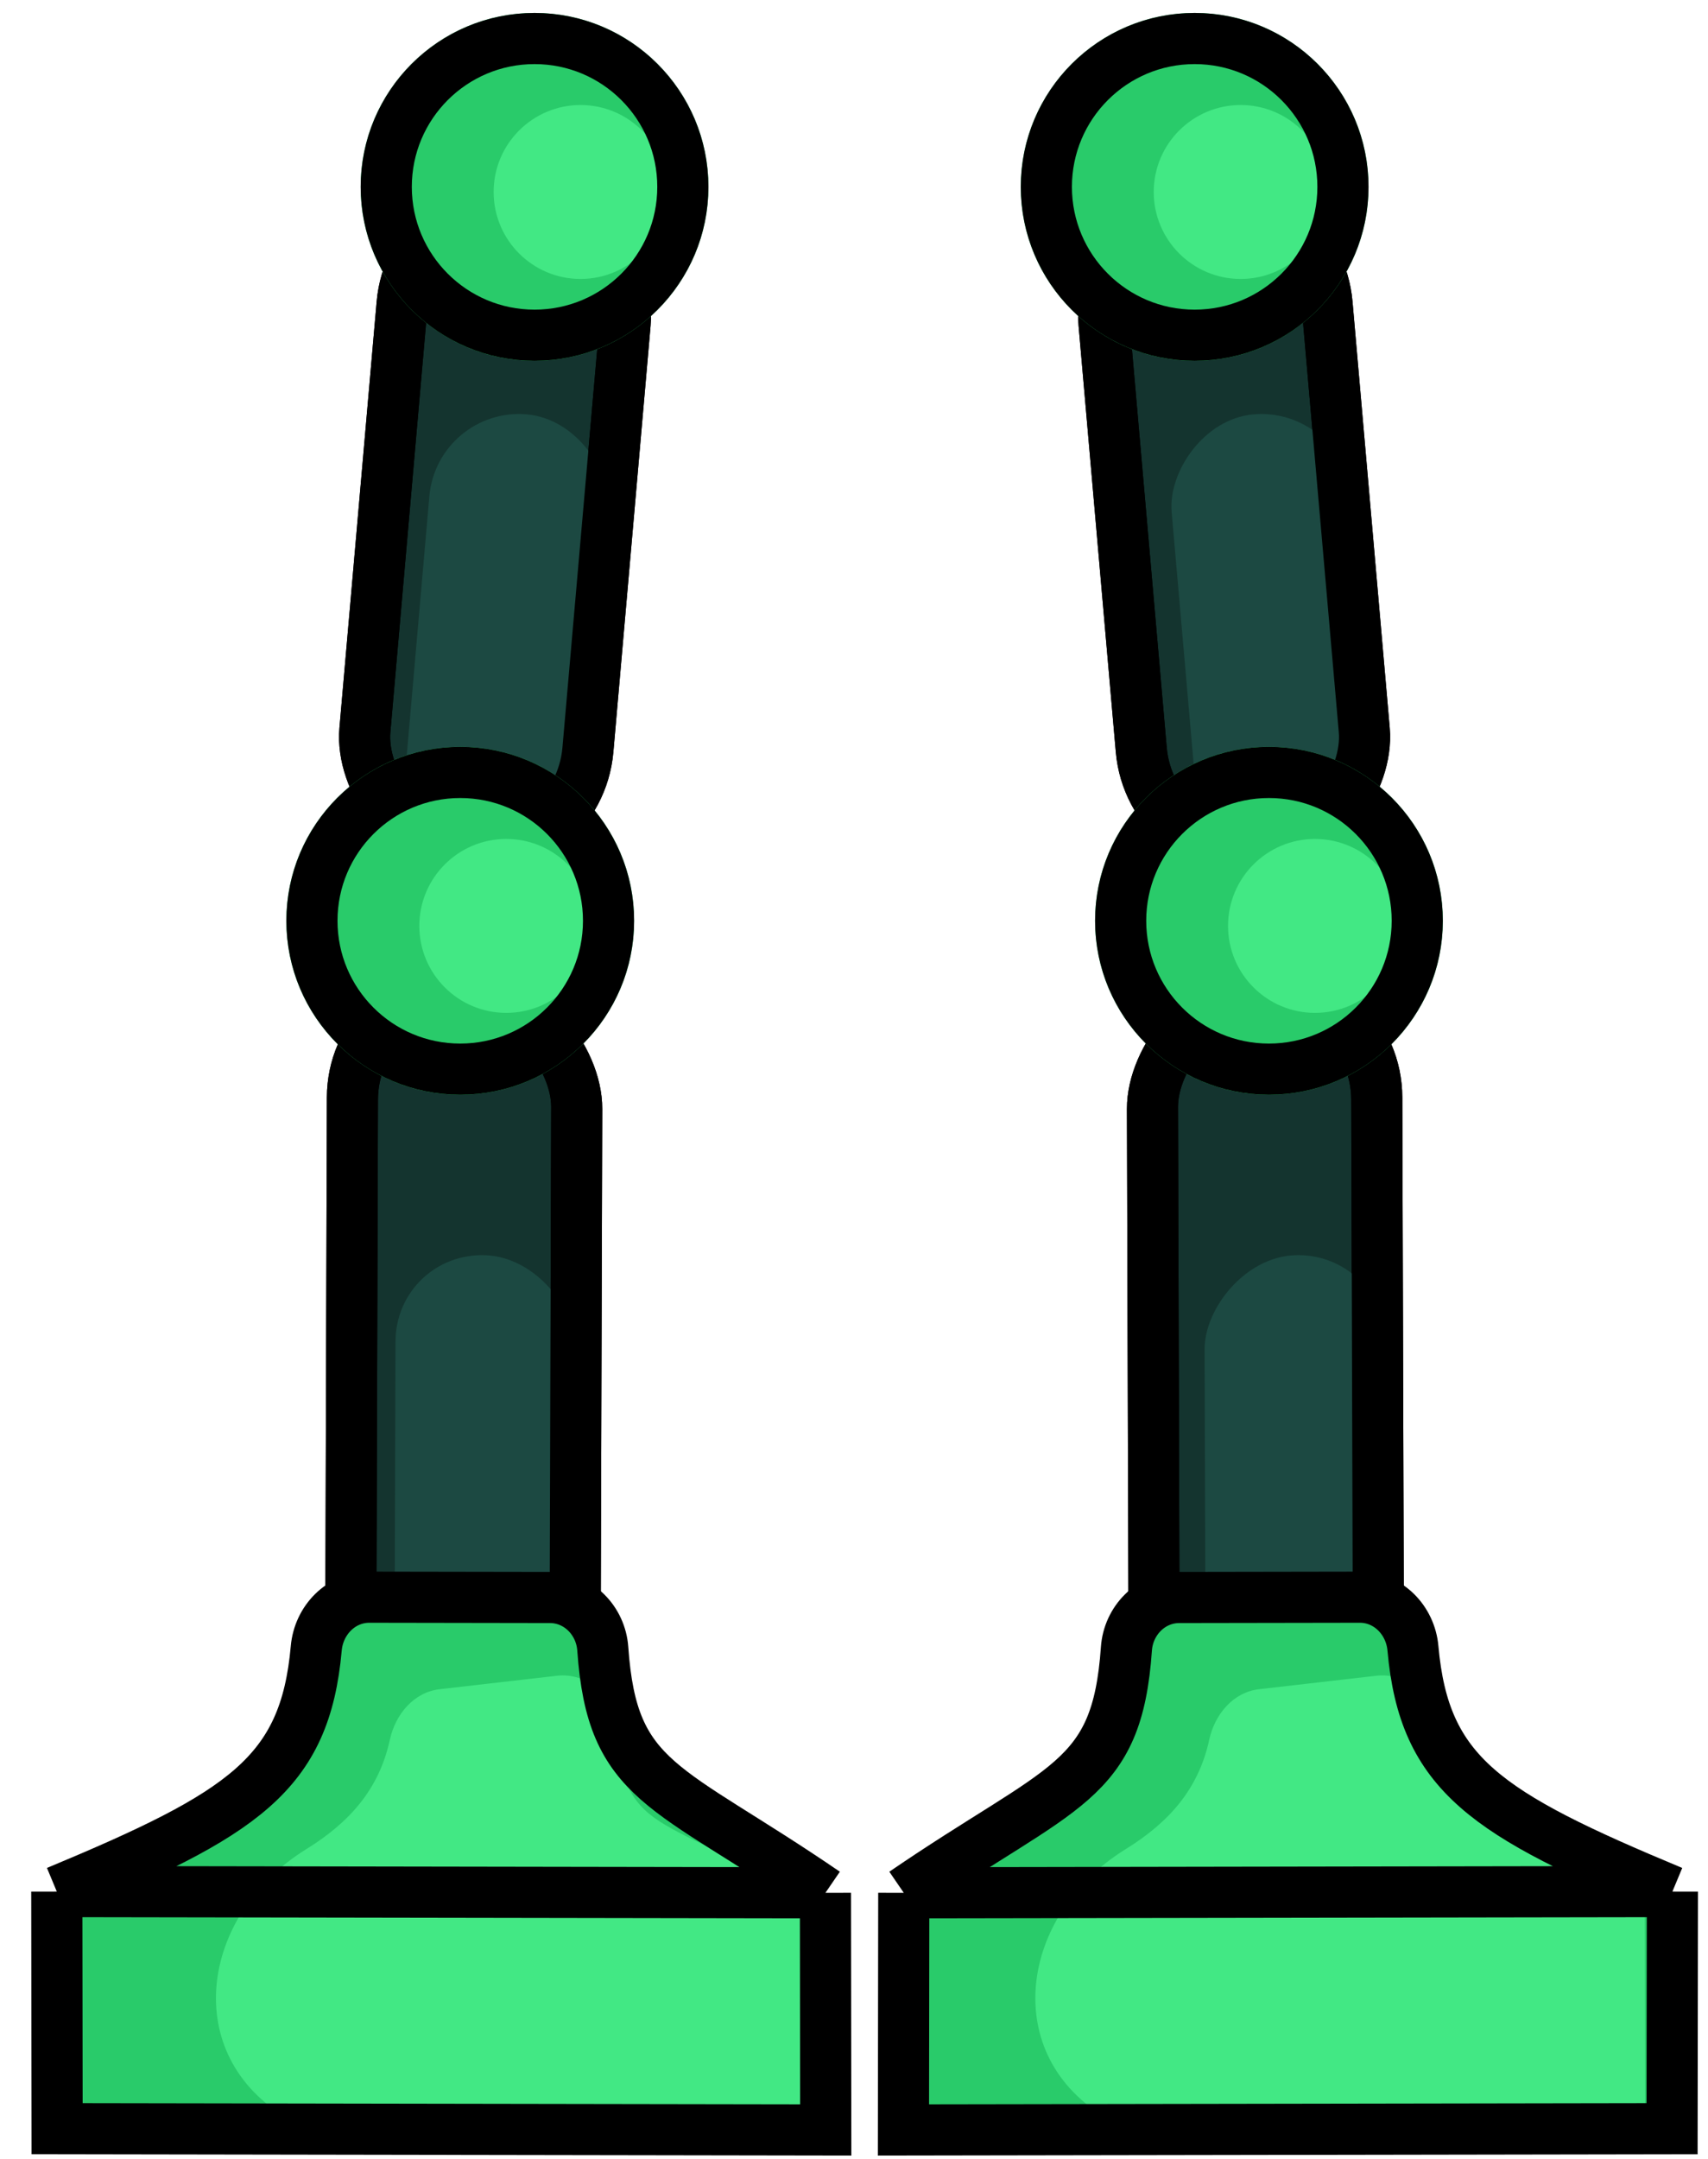 <svg width="167" height="211" viewBox="0 0 167 211" fill="none" xmlns="http://www.w3.org/2000/svg">
<rect x="2.273" y="2.709" width="21.892" height="63.731" rx="10.946" transform="matrix(0.996 0.088 -0.087 0.996 38.242 15.889)" fill="#14342F" stroke="black" stroke-width="5"/>
<rect width="17.602" height="44.988" rx="8.801" transform="matrix(0.996 0.088 -0.087 0.996 42.748 39.726)" fill="#1C4942"/>
<rect x="2.273" y="2.709" width="21.892" height="63.731" rx="10.946" transform="matrix(0.996 0.088 -0.087 0.996 38.242 15.889)" stroke="black" stroke-width="5"/>
<rect x="2.489" y="2.606" width="21.952" height="78.873" rx="10.976" transform="matrix(0.999 0.042 -0.003 1 32.012 93.683)" fill="#14342F" stroke="black" stroke-width="5"/>
<rect width="17.641" height="54.899" rx="8.821" transform="matrix(0.999 0.042 -0.003 1 38.695 122.316)" fill="#1C4942"/>
<rect x="2.489" y="2.606" width="21.952" height="78.873" rx="10.976" transform="matrix(0.999 0.042 -0.003 1 32.012 93.683)" stroke="black" stroke-width="5"/>
<circle cx="45" cy="89.999" r="17" fill="#29CB6A"/>
<circle cx="49.5" cy="90.499" r="8.5" fill="#42E884"/>
<circle cx="45" cy="89.999" r="14.5" stroke="black" stroke-width="5"/>
<circle cx="52.265" cy="18.265" r="17" fill="#29CB6A"/>
<circle cx="56.765" cy="18.765" r="8.5" fill="#42E884"/>
<circle cx="52.265" cy="18.265" r="14.5" stroke="black" stroke-width="5"/>
<path d="M5.553 184.882C23.765 177.292 29.823 173.439 30.922 161.102C31.166 158.352 33.354 156.104 36.115 156.109L53.781 156.138C56.543 156.142 58.744 158.396 58.937 161.152C59.858 174.356 65.106 174.328 80.706 185.005L80.737 208.181L5.584 208.058L5.553 184.882Z" fill="#29CB6A"/>
<path d="M29.94 180.74C34.176 178.122 37.068 174.877 38.12 170.036C38.659 167.558 40.462 165.394 42.982 165.105L54.452 163.788C57.422 163.447 59.978 165.785 60.199 168.768C61.048 180.273 65.433 176.726 80.709 187.182L80.737 208.181L31.94 208.101C30.634 208.099 29.351 207.753 28.22 207.097C17.575 200.928 19.501 187.19 29.94 180.74Z" fill="#42E884"/>
<path d="M5.553 184.882C23.765 177.292 29.823 173.439 30.922 161.102C31.166 158.352 33.354 156.104 36.115 156.109L53.781 156.138C56.543 156.142 58.744 158.396 58.937 161.152C59.858 174.356 65.106 174.328 80.706 185.005M5.553 184.882L5.584 208.058L80.737 208.181L80.706 185.005M5.553 184.882L80.706 185.005" stroke="black" stroke-width="5"/>
<rect x="-2.273" y="2.709" width="21.892" height="63.731" rx="10.946" transform="matrix(-0.996 0.088 0.087 0.996 126.3 16.287)" fill="#14342F" stroke="black" stroke-width="5"/>
<rect width="17.602" height="44.988" rx="8.801" transform="matrix(-0.996 0.088 0.087 0.996 131.324 39.726)" fill="#1C4942"/>
<rect x="-2.273" y="2.709" width="21.892" height="63.731" rx="10.946" transform="matrix(-0.996 0.088 0.087 0.996 126.3 16.287)" stroke="black" stroke-width="5"/>
<rect x="-2.489" y="2.606" width="21.952" height="78.873" rx="10.976" transform="matrix(-0.999 0.042 0.003 1 132.086 93.894)" fill="#14342F" stroke="black" stroke-width="5"/>
<rect width="17.641" height="54.899" rx="8.821" transform="matrix(-0.999 0.042 0.003 1 135.376 122.316)" fill="#1C4942"/>
<rect x="-2.489" y="2.606" width="21.952" height="78.873" rx="10.976" transform="matrix(-0.999 0.042 0.003 1 132.086 93.894)" stroke="black" stroke-width="5"/>
<circle r="17" transform="matrix(-1 0 0 1 124.072 89.999)" fill="#29CB6A"/>
<circle r="8.5" transform="matrix(-1 0 0 1 128.572 90.499)" fill="#42E884"/>
<circle r="14.5" transform="matrix(-1 0 0 1 124.072 89.999)" stroke="black" stroke-width="5"/>
<circle r="17" transform="matrix(-1 0 0 1 116.807 18.265)" fill="#29CB6A"/>
<circle r="8.5" transform="matrix(-1 0 0 1 121.307 18.765)" fill="#42E884"/>
<circle r="14.5" transform="matrix(-1 0 0 1 116.807 18.265)" stroke="black" stroke-width="5"/>
<path d="M163.519 184.882C145.306 177.291 139.249 173.439 138.15 161.102C137.905 158.352 135.718 156.104 132.956 156.109L115.29 156.138C112.529 156.142 110.327 158.396 110.135 161.152C109.214 174.356 103.966 174.328 88.366 185.005L88.335 208.181L163.487 208.058L163.519 184.882Z" fill="#29CB6A"/>
<path d="M110.055 180.74C114.291 178.122 117.183 174.877 118.235 170.036C118.774 167.558 120.576 165.394 123.097 165.105L134.567 163.788C137.537 163.447 140.093 165.785 140.313 168.768C141.163 180.273 145.547 176.726 160.823 187.182L160.852 208.181L112.055 208.101C110.749 208.099 109.466 207.753 108.335 207.097C97.69 200.928 99.616 187.19 110.055 180.74Z" fill="#42E884"/>
<path d="M163.519 184.882C145.306 177.291 139.249 173.439 138.15 161.102C137.905 158.352 135.718 156.104 132.956 156.109L115.29 156.138C112.529 156.142 110.327 158.396 110.135 161.152C109.214 174.356 103.966 174.328 88.366 185.005M163.519 184.882L163.487 208.058L88.335 208.181L88.366 185.005M163.519 184.882L88.366 185.005" stroke="black" stroke-width="5"/>
</svg>
